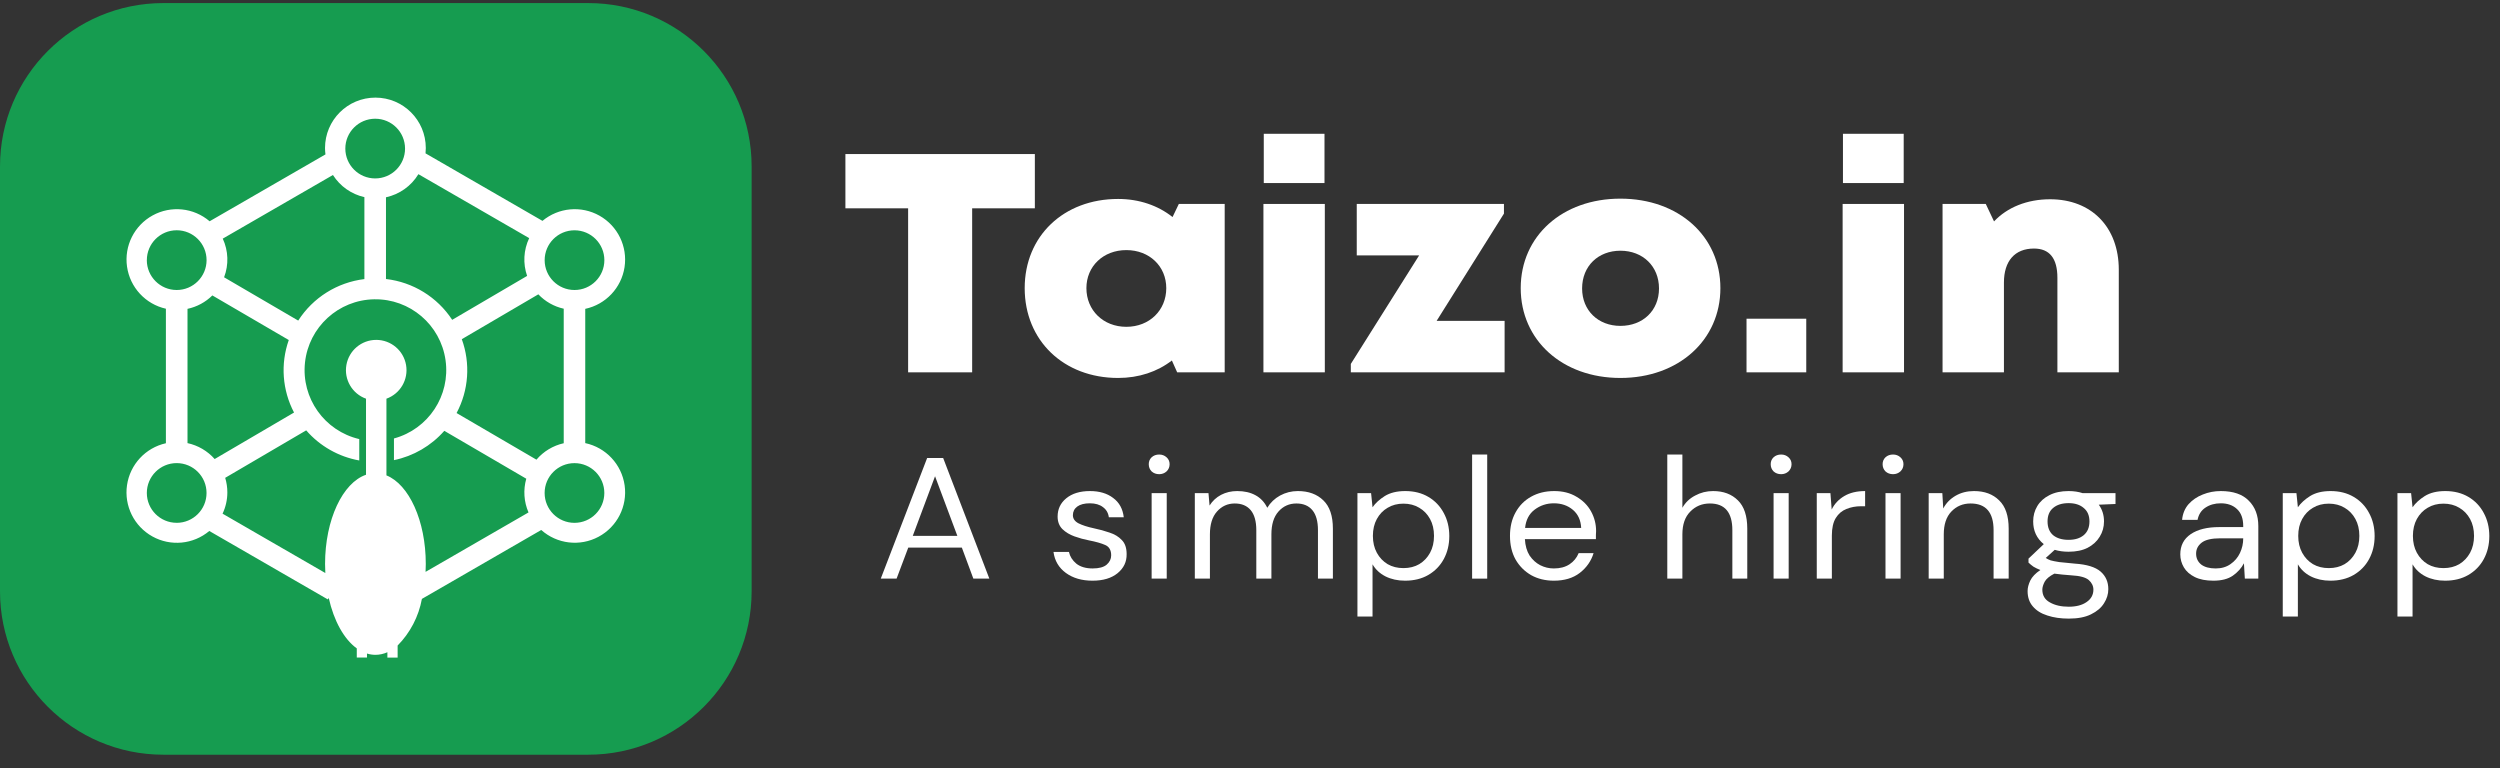 <svg width="153" height="47" viewBox="0 0 153 47" fill="none" xmlns="http://www.w3.org/2000/svg">
<rect x="0" y="0" width="153" height="47" fill="#333333" stroke="none"/>
<path fill-rule="evenodd" clip-rule="evenodd" d="M0 10.188C0 4.665 4.477 0.188 10 0.188H36C41.523 0.188 46 4.665 46 10.188V36.188C46 41.71 41.523 46.188 36 46.188H10C4.477 46.188 0 41.71 0 36.188V10.188Z" fill="#169C50"/>
<path fill-rule="evenodd" clip-rule="evenodd" d="M35.817 27.118V18.902C37.071 18.634 38.028 17.619 38.222 16.352C38.415 15.085 37.805 13.83 36.689 13.2C35.573 12.57 34.183 12.697 33.199 13.517L26.042 9.385C26.053 9.277 26.059 9.169 26.059 9.058C26.059 7.355 24.679 5.974 22.975 5.974C21.272 5.974 19.891 7.355 19.891 9.058C19.892 9.189 19.901 9.319 19.919 9.449L12.829 13.542C11.855 12.709 10.466 12.566 9.342 13.183C8.218 13.8 7.593 15.049 7.774 16.319C7.954 17.588 8.902 18.614 10.153 18.894V27.126C8.904 27.405 7.957 28.426 7.773 29.693C7.589 30.959 8.207 32.208 9.325 32.83C10.443 33.453 11.83 33.319 12.809 32.496L20.065 36.686L20.118 36.593C20.432 38 21.055 39.12 21.835 39.682V40.243H22.46V39.996C22.627 40.049 22.801 40.075 22.975 40.076C23.228 40.075 23.477 40.02 23.708 39.917V40.244H24.335V39.506C25.105 38.725 25.622 37.731 25.821 36.652L33.124 32.435C34.09 33.296 35.491 33.462 36.631 32.85C37.771 32.239 38.409 30.981 38.227 29.7C38.045 28.419 37.082 27.388 35.817 27.118ZM35.159 14.094C36.168 14.094 36.986 14.911 36.987 15.921C36.987 16.93 36.169 17.748 35.16 17.748C34.151 17.749 33.333 16.931 33.333 15.922C33.333 14.913 34.15 14.095 35.159 14.094ZM25.608 10.66L32.386 14.573C32.042 15.297 31.996 16.128 32.259 16.886L27.674 19.574C26.761 18.181 25.276 17.266 23.622 17.075V12.074C24.449 11.895 25.167 11.384 25.606 10.661L25.608 10.66ZM22.961 7.266C23.97 7.265 24.788 8.083 24.789 9.092C24.789 10.101 23.971 10.92 22.962 10.92C21.953 10.92 21.135 10.102 21.134 9.093C21.134 8.085 21.951 7.268 22.959 7.266L22.961 7.266ZM20.376 10.71C20.813 11.399 21.505 11.886 22.301 12.065V17.08C20.64 17.281 19.155 18.212 18.251 19.62L13.714 16.97C14.008 16.203 13.978 15.349 13.633 14.604L20.376 10.71ZM8.987 15.921C8.986 14.912 9.804 14.093 10.814 14.092C11.823 14.092 12.642 14.91 12.642 15.92C12.642 16.93 11.824 17.748 10.814 17.748C9.805 17.748 8.987 16.931 8.985 15.922L8.987 15.921ZM10.815 31.996C9.805 31.997 8.986 31.179 8.986 30.169C8.986 29.16 9.805 28.341 10.814 28.342C11.824 28.343 12.642 29.162 12.64 30.171C12.64 31.18 11.822 31.997 10.813 31.997L10.815 31.996ZM11.475 27.117V18.902C12.05 18.779 12.578 18.494 12.996 18.08L17.673 20.81C17.158 22.269 17.275 23.877 17.995 25.247L13.138 28.093C12.701 27.599 12.118 27.257 11.473 27.118L11.475 27.117ZM26.045 34.998C26.053 34.838 26.058 34.679 26.058 34.516C26.058 31.863 25.028 29.648 23.65 29.093V24.4C24.498 24.096 25.005 23.226 24.851 22.338C24.697 21.45 23.926 20.801 23.025 20.801C22.124 20.801 21.353 21.45 21.199 22.338C21.045 23.226 21.552 24.096 22.4 24.4V29.055C20.974 29.542 19.894 31.8 19.894 34.515C19.894 34.702 19.901 34.887 19.91 35.069L13.621 31.437C13.814 31.029 13.914 30.584 13.914 30.133C13.914 29.832 13.869 29.532 13.782 29.243L18.739 26.338C19.58 27.305 20.726 27.955 21.987 28.181V26.872C19.857 26.373 18.433 24.366 18.665 22.191C18.897 20.016 20.713 18.355 22.9 18.317C25.087 18.278 26.959 19.875 27.267 22.041C27.575 24.206 26.221 26.262 24.11 26.834V28.161C25.305 27.913 26.386 27.284 27.191 26.367L32.208 29.297C32.014 29.98 32.062 30.71 32.345 31.361L26.045 34.998ZM32.831 28.132L27.943 25.278C28.685 23.885 28.801 22.242 28.262 20.758L32.946 18.013C33.365 18.454 33.906 18.76 34.5 18.893V27.126C33.848 27.271 33.262 27.625 32.829 28.133L32.831 28.132ZM35.16 31.998C34.15 31.999 33.331 31.181 33.331 30.171C33.331 29.162 34.149 28.344 35.158 28.344C36.167 28.344 36.986 29.162 36.985 30.171C36.984 31.18 36.168 31.997 35.16 31.998Z" fill="white"/>
<path d="M53.903 35.412L56.742 28.028H57.721L60.548 35.412H59.569L58.865 33.513H55.586L54.871 35.412H53.903ZM55.861 32.796H58.59L57.225 29.146L55.861 32.796Z" fill="white"/>
<path d="M66.86 35.538C66.207 35.538 65.665 35.38 65.232 35.064C64.799 34.747 64.546 34.318 64.473 33.777H65.419C65.478 34.051 65.628 34.29 65.87 34.494C66.119 34.691 66.453 34.789 66.871 34.789C67.26 34.789 67.546 34.712 67.729 34.557C67.913 34.396 68.004 34.206 68.004 33.988C68.004 33.671 67.883 33.46 67.641 33.355C67.406 33.249 67.073 33.154 66.64 33.07C66.347 33.014 66.053 32.933 65.76 32.828C65.466 32.722 65.221 32.574 65.023 32.385C64.825 32.188 64.726 31.931 64.726 31.614C64.726 31.157 64.902 30.785 65.254 30.496C65.613 30.201 66.097 30.053 66.706 30.053C67.285 30.053 67.759 30.194 68.125 30.475C68.499 30.75 68.716 31.143 68.774 31.657H67.861C67.825 31.389 67.704 31.182 67.498 31.034C67.3 30.88 67.032 30.802 66.695 30.802C66.365 30.802 66.108 30.869 65.925 31.003C65.749 31.136 65.661 31.312 65.661 31.53C65.661 31.741 65.775 31.906 66.002 32.026C66.237 32.145 66.552 32.247 66.948 32.332C67.285 32.402 67.605 32.49 67.905 32.595C68.213 32.694 68.463 32.845 68.653 33.049C68.851 33.246 68.95 33.534 68.95 33.914C68.958 34.385 68.771 34.775 68.389 35.085C68.015 35.387 67.505 35.538 66.86 35.538Z" fill="white"/>
<path d="M70.942 29.02C70.758 29.02 70.604 28.963 70.48 28.851C70.362 28.731 70.304 28.584 70.304 28.408C70.304 28.239 70.362 28.098 70.48 27.986C70.604 27.873 70.758 27.817 70.942 27.817C71.118 27.817 71.268 27.873 71.393 27.986C71.518 28.098 71.58 28.239 71.58 28.408C71.58 28.584 71.518 28.731 71.393 28.851C71.268 28.963 71.118 29.02 70.942 29.02ZM70.48 35.412V30.18H71.404V35.412H70.48Z" fill="white"/>
<path d="M73.123 35.412V30.18H73.959L74.025 30.939C74.201 30.658 74.436 30.44 74.729 30.285C75.023 30.131 75.353 30.053 75.719 30.053C76.152 30.053 76.523 30.138 76.831 30.306C77.146 30.475 77.388 30.732 77.557 31.076C77.748 30.76 78.008 30.51 78.338 30.328C78.675 30.145 79.038 30.053 79.427 30.053C80.08 30.053 80.601 30.243 80.989 30.623C81.378 30.996 81.573 31.572 81.573 32.353V35.412H80.659V32.448C80.659 31.906 80.546 31.498 80.318 31.224C80.091 30.95 79.764 30.813 79.339 30.813C78.899 30.813 78.532 30.978 78.239 31.309C77.953 31.632 77.81 32.096 77.81 32.701V35.412H76.886V32.448C76.886 31.906 76.772 31.498 76.545 31.224C76.317 30.95 75.991 30.813 75.566 30.813C75.133 30.813 74.77 30.978 74.476 31.309C74.19 31.632 74.047 32.096 74.047 32.701V35.412H73.123Z" fill="white"/>
<path d="M83.075 37.732V30.18H83.911L83.999 31.045C84.175 30.792 84.424 30.563 84.747 30.359C85.077 30.155 85.495 30.053 86.001 30.053C86.544 30.053 87.017 30.173 87.42 30.412C87.824 30.651 88.135 30.978 88.356 31.393C88.583 31.808 88.697 32.279 88.697 32.806C88.697 33.334 88.583 33.805 88.356 34.22C88.135 34.628 87.82 34.951 87.409 35.19C87.006 35.422 86.533 35.538 85.99 35.538C85.543 35.538 85.143 35.45 84.791 35.275C84.446 35.099 84.182 34.853 83.999 34.536V37.732H83.075ZM85.891 34.768C86.258 34.768 86.581 34.688 86.859 34.526C87.138 34.357 87.358 34.125 87.519 33.83C87.681 33.534 87.761 33.19 87.761 32.796C87.761 32.402 87.681 32.057 87.519 31.762C87.358 31.467 87.138 31.238 86.859 31.076C86.581 30.908 86.258 30.823 85.891 30.823C85.524 30.823 85.202 30.908 84.923 31.076C84.644 31.238 84.424 31.467 84.263 31.762C84.102 32.057 84.021 32.402 84.021 32.796C84.021 33.19 84.102 33.534 84.263 33.83C84.424 34.125 84.644 34.357 84.923 34.526C85.202 34.688 85.524 34.768 85.891 34.768Z" fill="white"/>
<path d="M90.093 35.412V27.817H91.017V35.412H90.093Z" fill="white"/>
<path d="M95.096 35.538C94.575 35.538 94.113 35.426 93.709 35.201C93.306 34.969 92.987 34.649 92.752 34.241C92.525 33.833 92.411 33.351 92.411 32.796C92.411 32.247 92.525 31.769 92.752 31.361C92.979 30.946 93.295 30.627 93.698 30.401C94.109 30.169 94.582 30.053 95.118 30.053C95.646 30.053 96.1 30.169 96.482 30.401C96.87 30.627 97.168 30.925 97.373 31.298C97.578 31.671 97.681 32.072 97.681 32.501C97.681 32.578 97.677 32.655 97.67 32.733C97.67 32.81 97.67 32.898 97.67 32.996H93.324C93.346 33.397 93.442 33.731 93.61 33.998C93.786 34.258 94.003 34.455 94.259 34.589C94.523 34.723 94.802 34.789 95.096 34.789C95.477 34.789 95.796 34.705 96.053 34.536C96.309 34.367 96.496 34.139 96.614 33.851H97.527C97.38 34.336 97.098 34.74 96.68 35.064C96.269 35.38 95.741 35.538 95.096 35.538ZM95.096 30.802C94.655 30.802 94.263 30.932 93.918 31.192C93.581 31.446 93.386 31.818 93.335 32.311H96.768C96.746 31.84 96.577 31.47 96.262 31.203C95.946 30.936 95.558 30.802 95.096 30.802Z" fill="white"/>
<path d="M102.038 35.412V27.817H102.962V31.076C103.145 30.753 103.405 30.503 103.743 30.328C104.08 30.145 104.447 30.053 104.843 30.053C105.474 30.053 105.98 30.243 106.361 30.623C106.743 30.996 106.933 31.572 106.933 32.353V35.412H106.02V32.448C106.02 31.358 105.562 30.813 104.645 30.813C104.168 30.813 103.769 30.978 103.446 31.309C103.123 31.632 102.962 32.096 102.962 32.701V35.412H102.038Z" fill="white"/>
<path d="M109.005 29.02C108.821 29.02 108.667 28.963 108.543 28.851C108.425 28.731 108.367 28.584 108.367 28.408C108.367 28.239 108.425 28.098 108.543 27.986C108.667 27.873 108.821 27.817 109.005 27.817C109.181 27.817 109.331 27.873 109.456 27.986C109.58 28.098 109.643 28.239 109.643 28.408C109.643 28.584 109.58 28.731 109.456 28.851C109.331 28.963 109.181 29.02 109.005 29.02ZM108.543 35.412V30.18H109.467V35.412H108.543Z" fill="white"/>
<path d="M111.186 35.412V30.18H112.022L112.099 31.182C112.268 30.837 112.524 30.563 112.869 30.359C113.214 30.155 113.639 30.053 114.145 30.053V30.982H113.892C113.57 30.982 113.273 31.038 113.001 31.15C112.73 31.256 112.513 31.439 112.352 31.699C112.191 31.959 112.11 32.318 112.11 32.775V35.412H111.186Z" fill="white"/>
<path d="M115.854 29.02C115.67 29.02 115.516 28.963 115.392 28.851C115.274 28.731 115.216 28.584 115.216 28.408C115.216 28.239 115.274 28.098 115.392 27.986C115.516 27.873 115.67 27.817 115.854 27.817C116.03 27.817 116.18 27.873 116.305 27.986C116.43 28.098 116.492 28.239 116.492 28.408C116.492 28.584 116.43 28.731 116.305 28.851C116.18 28.963 116.03 29.02 115.854 29.02ZM115.392 35.412V30.18H116.316V35.412H115.392Z" fill="white"/>
<path d="M118.035 35.412V30.18H118.871L118.926 31.119C119.102 30.788 119.355 30.528 119.685 30.338C120.015 30.148 120.389 30.053 120.808 30.053C121.453 30.053 121.966 30.243 122.348 30.623C122.737 30.996 122.931 31.572 122.931 32.353V35.412H122.007V32.448C122.007 31.358 121.537 30.813 120.599 30.813C120.129 30.813 119.737 30.978 119.421 31.309C119.113 31.632 118.959 32.096 118.959 32.701V35.412H118.035Z" fill="white"/>
<path d="M126.597 33.766C126.289 33.766 126.007 33.728 125.75 33.65L125.2 34.146C125.281 34.202 125.38 34.252 125.497 34.294C125.622 34.329 125.798 34.364 126.025 34.399C126.253 34.427 126.572 34.459 126.983 34.494C127.716 34.543 128.24 34.705 128.556 34.979C128.871 35.254 129.029 35.612 129.029 36.055C129.029 36.358 128.941 36.646 128.765 36.92C128.596 37.194 128.332 37.419 127.973 37.595C127.621 37.771 127.166 37.859 126.608 37.859C126.117 37.859 125.681 37.796 125.299 37.669C124.918 37.55 124.621 37.363 124.408 37.11C124.195 36.864 124.089 36.551 124.089 36.171C124.089 35.974 124.144 35.76 124.254 35.528C124.364 35.303 124.569 35.088 124.87 34.884C124.709 34.821 124.569 34.754 124.452 34.684C124.342 34.607 124.239 34.522 124.144 34.431V34.188L125.079 33.302C124.646 32.951 124.43 32.486 124.43 31.91C124.43 31.565 124.514 31.252 124.683 30.971C124.852 30.69 125.098 30.468 125.42 30.306C125.743 30.138 126.135 30.053 126.597 30.053C126.913 30.053 127.199 30.096 127.456 30.18H129.469V30.844L128.446 30.887C128.659 31.182 128.765 31.523 128.765 31.91C128.765 32.254 128.677 32.567 128.501 32.849C128.332 33.13 128.086 33.355 127.764 33.524C127.448 33.685 127.06 33.766 126.597 33.766ZM126.597 33.038C126.986 33.038 127.294 32.944 127.522 32.754C127.756 32.557 127.874 32.276 127.874 31.91C127.874 31.551 127.756 31.277 127.522 31.087C127.294 30.89 126.986 30.792 126.597 30.792C126.201 30.792 125.886 30.89 125.651 31.087C125.424 31.277 125.31 31.551 125.31 31.91C125.31 32.276 125.424 32.557 125.651 32.754C125.886 32.944 126.201 33.038 126.597 33.038ZM124.991 36.087C124.991 36.438 125.145 36.699 125.453 36.867C125.761 37.043 126.146 37.131 126.608 37.131C127.063 37.131 127.426 37.036 127.698 36.846C127.976 36.657 128.116 36.403 128.116 36.087C128.116 35.862 128.02 35.665 127.83 35.496C127.639 35.334 127.287 35.239 126.774 35.211C126.37 35.183 126.022 35.148 125.728 35.106C125.428 35.261 125.23 35.426 125.134 35.602C125.039 35.785 124.991 35.946 124.991 36.087Z" fill="white"/>
<path d="M135.459 35.538C135.004 35.538 134.626 35.465 134.325 35.317C134.025 35.169 133.801 34.972 133.654 34.726C133.508 34.48 133.434 34.213 133.434 33.925C133.434 33.39 133.647 32.979 134.072 32.69C134.498 32.402 135.077 32.258 135.811 32.258H137.285V32.195C137.285 31.738 137.16 31.393 136.911 31.161C136.661 30.922 136.328 30.802 135.91 30.802C135.55 30.802 135.238 30.89 134.974 31.066C134.718 31.235 134.556 31.484 134.49 31.815H133.544C133.581 31.435 133.713 31.115 133.94 30.855C134.175 30.595 134.465 30.398 134.809 30.264C135.154 30.124 135.521 30.053 135.91 30.053C136.672 30.053 137.245 30.25 137.626 30.644C138.015 31.031 138.209 31.548 138.209 32.195V35.412H137.384L137.329 34.473C137.175 34.768 136.947 35.022 136.647 35.233C136.353 35.436 135.957 35.538 135.459 35.538ZM135.602 34.789C135.954 34.789 136.254 34.702 136.504 34.526C136.76 34.35 136.955 34.121 137.087 33.84C137.219 33.559 137.285 33.264 137.285 32.954V32.944H135.888C135.345 32.944 134.96 33.035 134.732 33.218C134.512 33.394 134.402 33.615 134.402 33.882C134.402 34.157 134.505 34.378 134.71 34.547C134.923 34.709 135.22 34.789 135.602 34.789Z" fill="white"/>
<path d="M139.705 37.732V30.18H140.542L140.63 31.045C140.806 30.792 141.055 30.563 141.378 30.359C141.708 30.155 142.126 30.053 142.632 30.053C143.175 30.053 143.648 30.173 144.051 30.412C144.455 30.651 144.766 30.978 144.986 31.393C145.214 31.808 145.327 32.279 145.327 32.806C145.327 33.334 145.214 33.805 144.986 34.22C144.766 34.628 144.451 34.951 144.04 35.19C143.637 35.422 143.164 35.538 142.621 35.538C142.174 35.538 141.774 35.45 141.422 35.275C141.077 35.099 140.813 34.853 140.63 34.536V37.732H139.705ZM142.522 34.768C142.889 34.768 143.211 34.688 143.49 34.526C143.769 34.357 143.989 34.125 144.15 33.83C144.312 33.534 144.392 33.19 144.392 32.796C144.392 32.402 144.312 32.057 144.15 31.762C143.989 31.467 143.769 31.238 143.49 31.076C143.211 30.908 142.889 30.823 142.522 30.823C142.155 30.823 141.833 30.908 141.554 31.076C141.275 31.238 141.055 31.467 140.894 31.762C140.732 32.057 140.652 32.402 140.652 32.796C140.652 33.19 140.732 33.534 140.894 33.83C141.055 34.125 141.275 34.357 141.554 34.526C141.833 34.688 142.155 34.768 142.522 34.768Z" fill="white"/>
<path d="M146.724 37.732V30.18H147.56L147.648 31.045C147.824 30.792 148.074 30.563 148.396 30.359C148.726 30.155 149.144 30.053 149.65 30.053C150.193 30.053 150.666 30.173 151.07 30.412C151.473 30.651 151.785 30.978 152.005 31.393C152.232 31.808 152.346 32.279 152.346 32.806C152.346 33.334 152.232 33.805 152.005 34.22C151.785 34.628 151.469 34.951 151.059 35.19C150.655 35.422 150.182 35.538 149.639 35.538C149.192 35.538 148.792 35.45 148.44 35.275C148.096 35.099 147.831 34.853 147.648 34.536V37.732H146.724ZM149.54 34.768C149.907 34.768 150.23 34.688 150.509 34.526C150.787 34.357 151.007 34.125 151.169 33.83C151.33 33.534 151.411 33.19 151.411 32.796C151.411 32.402 151.33 32.057 151.169 31.762C151.007 31.467 150.787 31.238 150.509 31.076C150.23 30.908 149.907 30.823 149.54 30.823C149.174 30.823 148.851 30.908 148.572 31.076C148.294 31.238 148.074 31.467 147.912 31.762C147.751 32.057 147.67 32.402 147.67 32.796C147.67 33.19 147.751 33.534 147.912 33.83C148.074 34.125 148.294 34.357 148.572 34.526C148.851 34.688 149.174 34.768 149.54 34.768Z" fill="white"/>
<path d="M63.333 9.428H51.739V12.749H55.577V22.787H59.496V12.749H63.333V9.428Z" fill="white"/>
<path d="M72.144 12.482L71.76 13.283C70.871 12.577 69.72 12.176 68.427 12.176C65.094 12.176 62.711 14.447 62.711 17.634C62.711 20.84 65.094 23.131 68.427 23.131C69.7 23.131 70.831 22.749 71.719 22.062L72.043 22.787H74.951V12.482H72.144ZM68.932 20.001C67.518 20.001 66.488 18.989 66.488 17.634C66.488 16.298 67.518 15.306 68.932 15.306C70.346 15.306 71.376 16.298 71.376 17.634C71.376 18.989 70.346 20.001 68.932 20.001Z" fill="white"/>
<path d="M77.343 11.203H81.059V8.188H77.343V11.203ZM77.322 22.787H81.079V12.482H77.322V22.787Z" fill="white"/>
<path d="M87.921 19.638L92.042 13.073V12.482H83.033V15.63H86.851L82.67 22.272V22.787H92.082V19.638H87.921Z" fill="white"/>
<path d="M99.168 23.131C102.723 23.131 105.288 20.821 105.288 17.634C105.288 14.447 102.723 12.157 99.168 12.157C95.613 12.157 93.068 14.447 93.068 17.634C93.068 20.821 95.613 23.131 99.168 23.131ZM99.168 19.944C97.815 19.944 96.825 19.008 96.825 17.653C96.825 16.279 97.815 15.344 99.168 15.344C100.542 15.344 101.531 16.298 101.531 17.653C101.531 19.008 100.542 19.944 99.168 19.944Z" fill="white"/>
<path d="M106.887 22.787H110.543V19.505H106.887V22.787Z" fill="white"/>
<path d="M112.789 11.203H116.506V8.188H112.789V11.203ZM112.769 22.787H116.526V12.482H112.769V22.787Z" fill="white"/>
<path d="M125.468 12.195C124.054 12.195 122.843 12.691 122.035 13.55L121.53 12.482H118.884V22.787H122.641V17.291C122.641 15.974 123.307 15.211 124.479 15.211C125.428 15.211 125.913 15.802 125.913 17.005V22.787H129.67V16.508C129.67 13.894 127.993 12.195 125.468 12.195Z" fill="white"/>
</svg>
